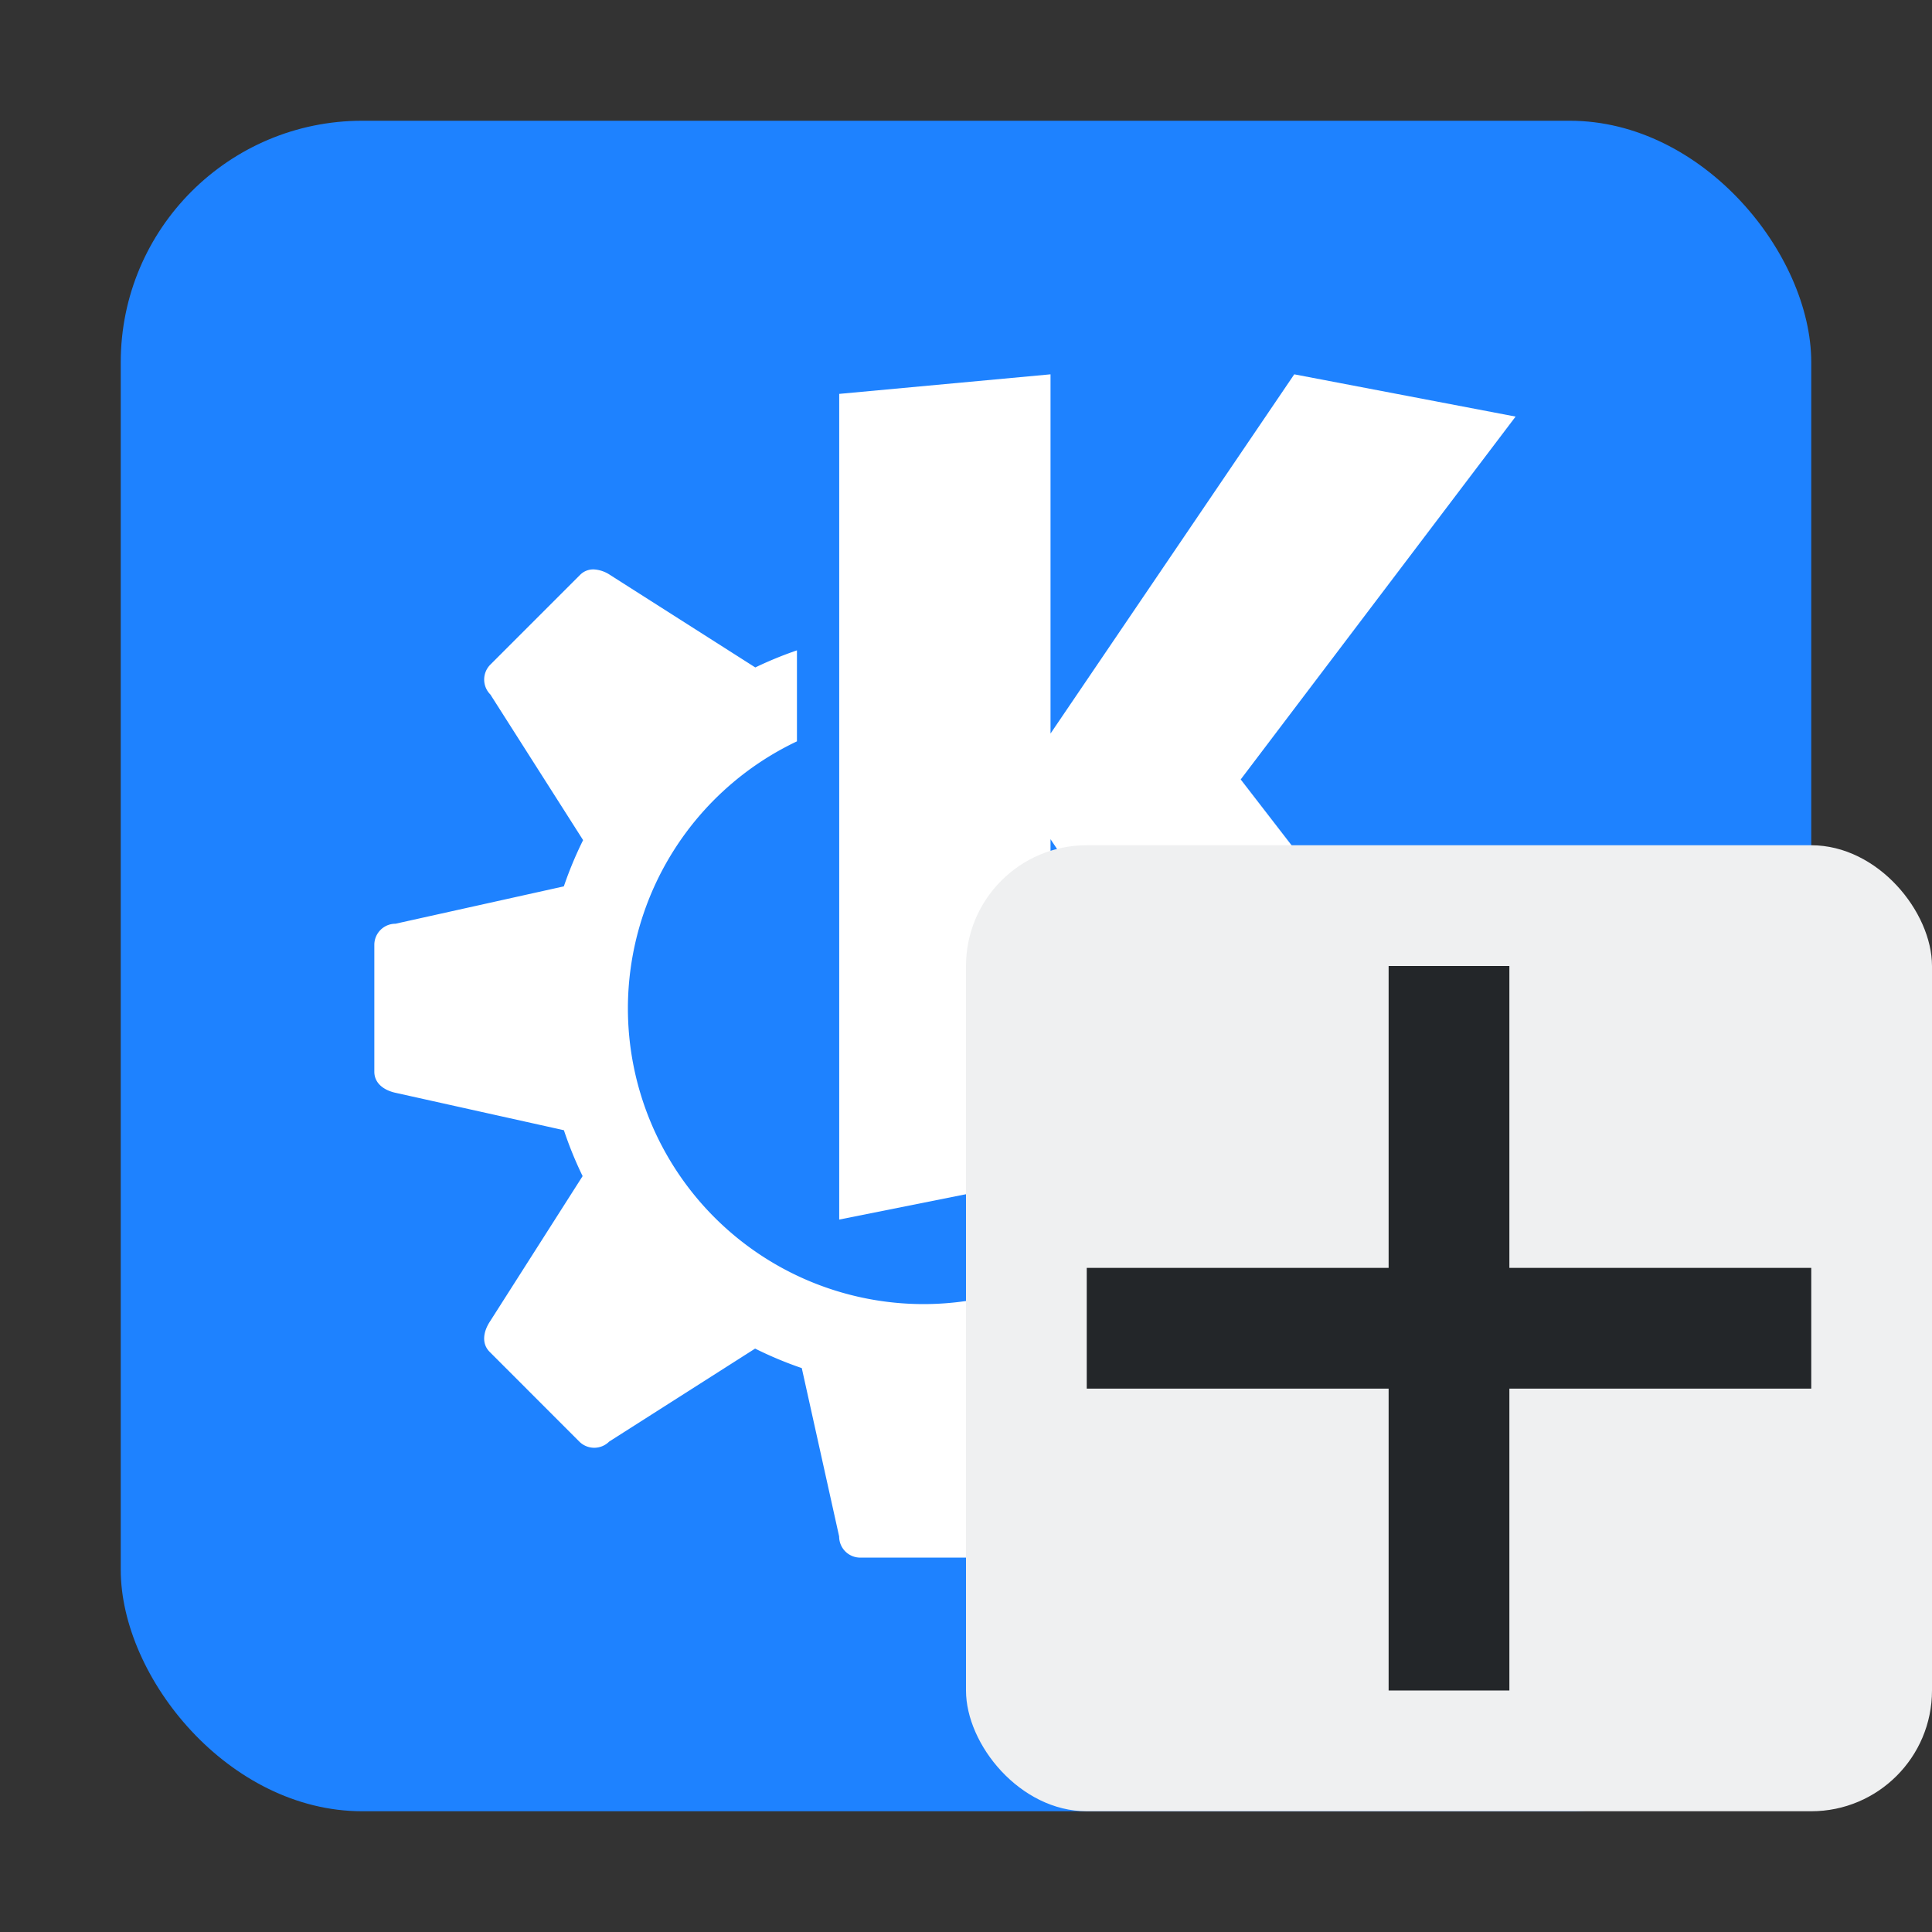 <?xml version="1.0" encoding="UTF-8" standalone="no"?>
<svg
   xmlns:dc="http://purl.org/dc/elements/1.1/"
   xmlns:cc="http://creativecommons.org/ns#"
   xmlns:rdf="http://www.w3.org/1999/02/22-rdf-syntax-ns#"
   xmlns:svg="http://www.w3.org/2000/svg"
   xmlns="http://www.w3.org/2000/svg"
   xmlns:xlink="http://www.w3.org/1999/xlink"
   xmlns:sodipodi="http://sodipodi.sourceforge.net/DTD/sodipodi-0.dtd"
   xmlns:inkscape="http://www.inkscape.org/namespaces/inkscape"
   inkscape:version="1.0alpha (9dee831, 2019-01-15)"
   sodipodi:docname="pattern-kde-addon-symbolic.svg"
   id="svg33"
   version="1.1"
   width="32"
   height="32">
  <rect width="100%" height="100%" fill="#333333" stroke="none"/>
  <defs
     id="defs37" />
  <sodipodi:namedview
     inkscape:current-layer="svg33"
     inkscape:window-maximized="0"
     inkscape:window-y="0"
     inkscape:window-x="0"
     inkscape:cy="16"
     inkscape:cx="16"
     inkscape:zoom="30.40625"
     showgrid="false"
     id="namedview35"
     inkscape:window-height="1474"
     inkscape:window-width="2494"
     inkscape:pageshadow="2"
     inkscape:pageopacity="0"
     guidetolerance="10"
     gridtolerance="10"
     objecttolerance="10"
     borderopacity="1"
     inkscape:document-rotation="0"
     bordercolor="#666666"
     pagecolor="#ffffff" />
  <linearGradient
     id="a">
    <stop
       id="stop2"
       offset="0" />
    <stop
       id="stop4"
       stop-opacity="0"
       offset="1" />
  </linearGradient>
  <linearGradient
     y2="20.159"
     y1="6.9"
     xlink:href="#a"
     x2="23.659"
     x1="10.4"
     gradientUnits="userSpaceOnUse"
     id="c" />
  <linearGradient
     y2="-9.896"
     y1="-9.896"
     xlink:href="#a"
     x2="43.104"
     x1="31.021"
     gradientUnits="userSpaceOnUse"
     gradientTransform="rotate(45 .566 -1.366) scale(.7)"
     id="d" />
  <linearGradient
     y2="10.296"
     y1="8.453"
     xlink:href="#a"
     x2="17.644"
     x1="15.801"
     gradientUnits="userSpaceOnUse"
     id="e" />
  <linearGradient
     y2="40.365"
     y1="1.526"
     x2="-1.987"
     x1="-40.249"
     gradientUnits="userSpaceOnUse"
     gradientTransform="matrix(.732 0 0 .721 31.454 .9)"
     id="b">
    <stop
       id="stop10"
       stop-color="#21c9fb"
       offset="0" />
    <stop
       id="stop12"
       stop-color="#1a86f2"
       offset="1" />
  </linearGradient>
  <rect
     style="fill:#1e82ff;fill-opacity:1"
     id="rect15"
     y="2"
     x="2"
     width="28"
     ry="4"
     height="28" />
  <path
     id="path25"
     fill="#fff"
     d="M9.846 9.432a.305.305 0 0 0-.238.09l-1.486 1.486a.35.35 0 0 0 0 .495l1.536 2.412a6.3 6.3 0 0 0-.319.766L6.55 15.3a.35.35 0 0 0-.35.35v2.1c0 .194.16.308.35.35l2.79.62c.087.26.19.514.31.76l-1.54 2.416c-.104.163-.137.357 0 .495l1.485 1.486a.35.35 0 0 0 .495 0l2.417-1.54a6.3 6.3 0 0 0 .773.323l.619 2.789c0 .194.156.35.35.35h2.1c.194 0 .308-.16.35-.35l.62-2.79a6.3 6.3 0 0 0 .77-.315l2.407 1.533a.35.35 0 0 0 .495 0l1.486-1.486c.137-.138.104-.332 0-.495l-.657-1.031-.489.195-1.568-2.351A4.9 4.9 0 0 1 15.3 21.6a4.9 4.9 0 0 1-4.9-4.9 4.9 4.9 0 0 1 2.8-4.421v-1.507a6.3 6.3 0 0 0-.69.283l-2.407-1.533a.538.538 0 0 0-.257-.09z" />
  <path
     id="path27"
     fill="#fff"
     d="M17.4 6.2l-3.5.324V20.2l3.5-.7v-5.6l4.2 6.3 3.5-1.4-4.55-5.89 4.553-6.01-3.666-.7-4.037 5.95z" />
  <rect
     id="rect29"
     y="14"
     x="16"
     width="16"
     ry="2"
     height="16"
     fill="#eff0f1" />
  <path
     id="path31"
     fill="#232629"
     d="M23 16v5h-5v2h5v5h2v-5h5v-2h-5v-5z" />
</svg>
